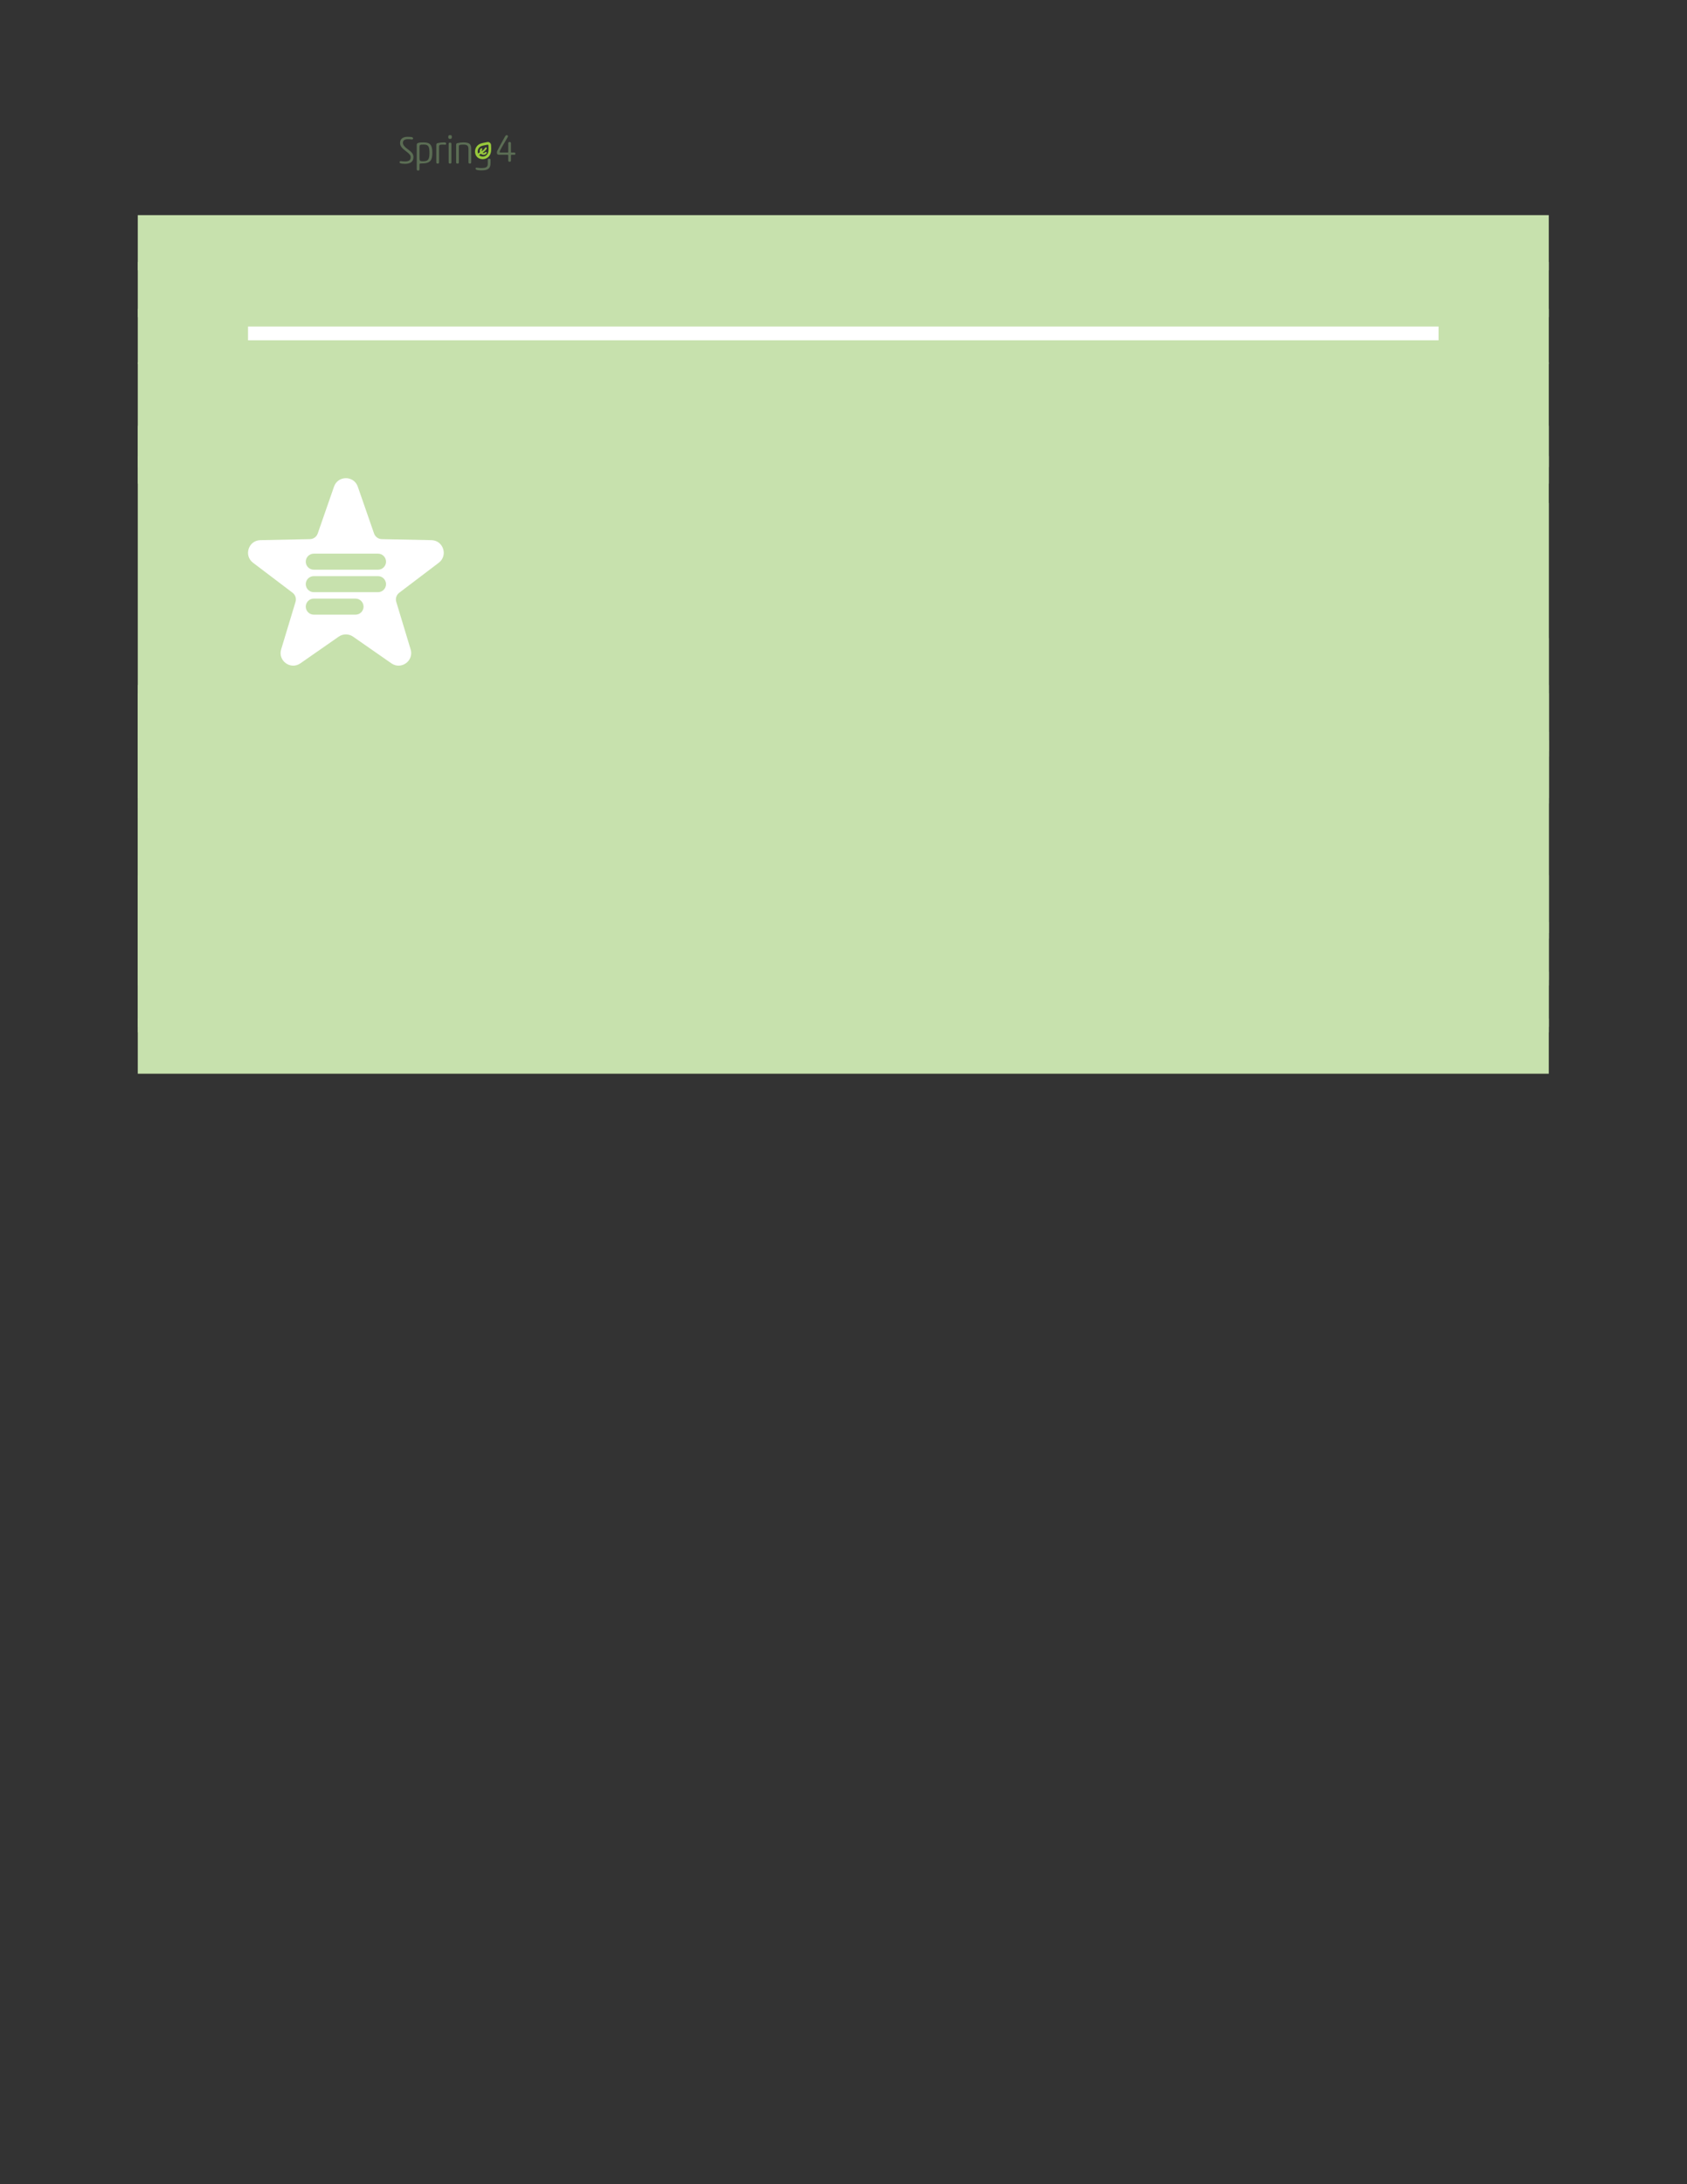 <svg xmlns="http://www.w3.org/2000/svg" xmlns:xlink="http://www.w3.org/1999/xlink" id="body_38" preserveAspectRatio="xMinYMin meet" viewBox="0 0 816 1056"><rect x="0" y="0" width="816" height="1056" fill="#333333" stroke="none"/><defs><clipPath id="1"><path id="" clip-rule="evenodd" transform="matrix(1 0 0 1 0 0)" d="M0 792L0 0L0 0L612 0L612 0L612 792L612 792L0 792z" /></clipPath><clipPath id="2"><path id="" clip-rule="evenodd" transform="matrix(1 0 0 1 0 0)" d="M0 0L612 0L612 0L612 792L612 792L0 792z" /></clipPath><clipPath id="3"><path id="" clip-rule="evenodd" transform="matrix(1 0 0 1 0 0)" d="M0 792L612 792L612 792L612 0L612 0L0 0z" /></clipPath><clipPath id="4"><path id="" clip-rule="evenodd" transform="matrix(1 0 0 1 0 0)" d="M0 792L612 792L612 792L612 0L612 0L0 0z" /></clipPath><clipPath id="5"><path id="" clip-rule="evenodd" transform="matrix(1 0 0 1 0 0)" d="M0 792L612 792L612 792L612 0L612 0L0 0z" /></clipPath><clipPath id="6"><path id="" clip-rule="evenodd" transform="matrix(1 0 0 1 0 0)" d="M0 792L612 792L612 792L612 0L612 0L0 0z" /></clipPath><clipPath id="7"><path id="" clip-rule="evenodd" transform="matrix(1 0 0 1 0 0)" d="M0 792L612 792L612 792L612 0L612 0L0 0z" /></clipPath><clipPath id="8"><path id="" clip-rule="evenodd" transform="matrix(1 0 0 1 0 0)" d="M0 792L612 792L612 792L612 0L612 0L0 0z" /></clipPath><clipPath id="9"><path id="" clip-rule="evenodd" transform="matrix(1 0 0 1 0 0)" d="M0 792L612 792L612 792L612 0L612 0L0 0z" /></clipPath></defs><g transform="matrix(1.333 0 0 1.333 0 0)"><g clip-path="url(#1)"><g clip-path="url(#2)"><path id="68" transform="matrix(1 0 0 -1 0 792)" d="M184.159 736.671C 184.397 736.671 184.425 736.741 184.425 736.965L184.425 736.965L184.425 740.03C 184.425 740.408 184.635 740.492 184.901 740.492C 185.209 740.492 185.405 740.408 185.405 740.03L185.405 740.03L185.405 736.951C 185.405 736.741 185.432 736.671 185.67 736.671L185.67 736.671L186.636 736.671C 186.944 736.671 187 736.517 187 736.279C 187 735.999 186.944 735.859 186.636 735.859L186.636 735.859L185.67 735.859C 185.461 735.859 185.405 735.803 185.405 735.565L185.405 735.565L185.405 733.802C 185.405 733.424 185.181 733.34 184.915 733.34C 184.607 733.34 184.425 733.424 184.425 733.802L184.425 733.802L184.425 735.551C 184.425 735.775 184.397 735.859 184.173 735.859L184.173 735.859L181.192 735.859C 180.59 735.859 180.31 736.069 180.31 736.643C 180.31 736.825 180.325 737.063 180.45 737.315C 181.052 738.518 181.836 739.932 183.263 742.493C 183.431 742.787 183.557 742.969 183.837 742.969C 184.131 742.969 184.327 742.801 184.327 742.549C 184.327 742.493 184.271 742.353 184.159 742.157C 182.48 739.344 181.304 737.273 181.304 736.951C 181.304 736.713 181.36 736.671 181.696 736.671z" stroke="none" fill="#5B6D54" fill-rule="nonzero" /><path id="69" transform="matrix(1 0 0 -1 0 792)" d="M147.939 742.381C 148.891 742.381 149.451 742.311 149.702 742.157C 149.856 742.059 149.898 741.933 149.898 741.793C 149.898 741.583 149.8 741.387 149.436 741.429C 149.017 741.485 148.611 741.513 148.009 741.513C 146.652 741.513 146.204 740.981 146.204 740.17C 146.204 739.484 146.707 738.798 147.967 737.875C 149.464 736.797 150.024 736.125 150.024 734.978C 150.024 733.34 148.863 732.585 146.987 732.585C 146.442 732.585 145.518 732.641 145.182 732.822C 145.056 732.892 145 733.004 145 733.158C 145 733.368 145.14 733.606 145.42 733.564C 146.022 733.48 146.511 733.452 147.015 733.452C 148.135 733.452 149.031 733.802 149.031 734.908C 149.031 735.705 148.667 736.125 147.239 737.203C 145.742 738.323 145.168 739.12 145.168 740.142C 145.168 741.779 146.386 742.381 147.939 742.381" stroke="none" fill="#5B6D54" fill-rule="nonzero" /><path id="70" transform="matrix(1 0 0 -1 0 792)" d="M152.213 734.488C 152.213 733.732 152.437 733.508 153.417 733.508C 155.376 733.508 155.838 734.11 155.838 736.601C 155.838 739.036 155.334 739.568 153.724 739.568C 152.325 739.568 152.213 739.4 152.213 738.714zM152.213 730.611C 152.213 730.233 152.017 730.149 151.737 730.149C 151.443 730.149 151.219 730.233 151.219 730.597L151.219 730.597L151.219 739.54C 151.219 740.281 152.325 740.351 153.71 740.351C 155.978 740.351 156.873 739.526 156.873 736.657C 156.873 733.858 156.202 732.724 153.053 732.724C 152.353 732.724 152.213 732.654 152.213 732.304z" stroke="none" fill="#5B6D54" fill-rule="nonzero" /><path id="71" transform="matrix(1 0 0 -1 0 792)" d="M158.319 739.358C 158.319 739.862 158.459 740.002 158.809 740.086C 159.509 740.268 160.432 740.352 161.034 740.352C 161.762 740.352 161.888 740.226 161.888 739.918C 161.888 739.666 161.79 739.512 161.58 739.512C 161.342 739.512 161.104 739.554 160.754 739.554C 159.621 739.554 159.313 739.456 159.313 738.826L159.313 738.826L159.313 733.116C 159.313 732.753 159.117 732.669 158.837 732.669C 158.543 732.669 158.319 732.753 158.319 733.116z" stroke="none" fill="#5B6D54" fill-rule="nonzero" /><path id="72" transform="matrix(1 0 0 -1 0 792)" d="M162.803 739.819C 162.803 740.197 163.013 740.267 163.293 740.267C 163.587 740.267 163.797 740.197 163.797 739.819L163.797 739.819L163.797 733.116C 163.797 732.752 163.587 732.668 163.307 732.668C 163.013 732.668 162.803 732.752 162.803 733.116zM163.335 742.982C 163.825 742.982 163.951 742.842 163.951 742.352C 163.951 741.737 163.769 741.625 163.335 741.625C 162.859 741.625 162.663 741.737 162.663 742.31C 162.663 742.842 162.831 742.982 163.335 742.982" stroke="none" fill="#5B6D54" fill-rule="nonzero" /><path id="73" transform="matrix(1 0 0 -1 0 792)" d="M170.985 733.116C 170.985 732.752 170.775 732.668 170.495 732.668C 170.215 732.668 169.991 732.752 169.991 733.116L169.991 733.116L169.991 737.874C 169.991 739.162 169.53 739.553 168.13 739.553C 167.542 739.553 167.011 739.512 166.773 739.4C 166.535 739.288 166.507 739.162 166.507 738.826L166.507 738.826L166.507 733.116C 166.507 732.752 166.311 732.668 166.031 732.668C 165.737 732.668 165.513 732.752 165.513 733.116L165.513 733.116L165.513 739.358C 165.513 739.861 165.639 740.015 166.003 740.099C 166.703 740.267 167.5 740.351 168.144 740.351C 170.313 740.351 170.985 739.735 170.985 738.084z" stroke="none" fill="#5B6D54" fill-rule="nonzero" /><path id="74" transform="matrix(1 0 0 -1 0 792)" d="M177.609 734.447L177.389 734.447C 177.17 734.447 176.993 734.27 176.993 734.051L176.993 734.051L176.993 732.572C 176.993 731.46 176.451 731.046 174.582 731.046C 173.926 731.046 173.256 731.189 172.828 731.189C 172.629 731.189 172.572 731.018 172.572 730.832C 172.572 730.362 173.413 730.248 174.34 730.219L174.34 730.219L175.053 730.219C 176.707 730.276 178.005 730.647 178.005 732.843L178.005 732.843L178.005 734.051C 178.005 734.27 177.828 734.447 177.609 734.447" stroke="none" fill="#5B6D54" fill-rule="nonzero" /><path id="75" transform="matrix(1 0 0 -1 0 792)" d="M176.729 735.951C 176.345 735.479 175.8 735.22 175.195 735.22L175.195 735.22L175.195 735.22C 174.46 735.22 174.044 735.576 173.904 735.734C 173.874 735.769 173.88 735.823 173.919 735.851C 174.099 735.976 174.299 736.097 174.512 736.227C 174.526 736.215 174.538 736.201 174.552 736.188C 174.792 735.979 175.124 735.859 175.462 735.859C 175.885 735.859 176.265 736.035 176.537 736.36C 176.638 736.481 176.651 736.658 176.55 736.779C 176.417 736.936 176.183 736.928 176.059 736.777C 175.908 736.591 175.701 736.492 175.462 736.492C 175.383 736.492 175.304 736.504 175.231 736.525C 175.168 736.544 175.156 736.63 175.211 736.667C 175.712 737.008 176.208 737.431 176.583 738.056C 176.662 738.188 176.646 738.362 176.531 738.466C 176.377 738.602 176.146 738.561 176.046 738.393C 175.733 737.866 175.313 737.505 174.866 737.198C 174.811 737.162 174.736 737.205 174.742 737.27C 174.755 737.418 174.81 737.569 174.92 737.707C 175.024 737.837 175.021 738.032 174.9 738.146C 174.765 738.274 174.552 738.259 174.436 738.117C 174.118 737.727 174.052 737.27 174.148 736.875C 174.164 736.808 174.135 736.74 174.076 736.703C 173.877 736.582 173.679 736.458 173.492 736.323C 173.467 736.355 173.447 736.383 173.439 736.399C 173.199 737.067 173.334 737.807 173.799 738.376C 174.347 739.048 175.228 739.202 176.162 739.367C 176.421 739.413 176.685 739.46 176.95 739.519C 177.095 739.551 177.233 739.444 177.24 739.297C 177.245 739.176 177.25 739.054 177.256 738.937C 177.311 737.799 177.363 736.726 176.729 735.951M178.206 738.982C 178.201 739.087 178.196 739.222 178.192 739.362C 178.18 739.775 177.951 740.152 177.589 740.351L177.589 740.351L177.588 740.351C 177.339 740.486 177.049 740.528 176.772 740.466C 176.517 740.409 176.204 740.341 175.995 740.303C 174.982 740.125 173.834 739.923 173.063 738.977C 172.591 738.399 172.354 737.699 172.372 736.995C 172.371 736.176 172.718 735.409 173.262 734.934C 173.746 734.511 174.422 734.269 175.114 734.269L175.114 734.269L175.114 734.269C 175.126 734.269 175.138 734.269 175.15 734.269C 175.165 734.269 175.18 734.269 175.195 734.269C 176.091 734.269 176.898 734.653 177.466 735.348C 178.331 736.408 178.264 737.775 178.206 738.982" stroke="none" fill="#99CA3C" fill-rule="nonzero" /></g><path id="76" transform="matrix(1 0 0 -1 0 792)" d="M50 703.97L562 703.97" stroke="#C7E1AD" stroke-width="20" fill="none" /><path id="77" transform="matrix(1 0 0 -1 0 792)" d="M50 686.97L562 686.97" stroke="#C7E1AD" stroke-width="20" fill="none" /><path id="78" transform="matrix(1 0 0 -1 0 792)" d="M50 669.97L562 669.97" stroke="#C7E1AD" stroke-width="20" fill="none" /><path id="79" transform="matrix(1 0 0 -1 0 792)" d="M90 671.07L522 671.07" stroke="#FFFFFF" stroke-width="5" fill="none" /><g clip-path="url(#3)"><path id="80" transform="matrix(1 0 0 -1 0 792)" d="M50 641.57L562 641.57" stroke="#C7E1AD" stroke-width="38" fill="none" /></g><path id="81" transform="matrix(1 0 0 -1 0 792)" d="M50 627.07L562 627.07" stroke="#C7E1AD" stroke-width="21" fill="none" /><g clip-path="url(#4)"><path id="82" transform="matrix(1 0 0 -1 0 792)" d="M50 572.07L562 572.07" stroke="#C7E1AD" stroke-width="109" fill="none" /></g><path id="83" transform="matrix(1 0 0 -1 0 792)" d="M50 530.07L562 530.07" stroke="#C7E1AD" stroke-width="21" fill="none" /><g clip-path="url(#5)"><path id="84" transform="matrix(1 0 0 -1 0 792)" d="M196.025 555.07L562 555.07" stroke="#C7E1AD" stroke-width="109" fill="none" /></g><path id="85" transform="matrix(1 0 0 -1 0 792)" d="M50 513.07L562 513.07" stroke="#C7E1AD" stroke-width="21" fill="none" /><path id="86" transform="matrix(1 0 0 -1 0 792)" d="M365.479 501.217L462.321 501.217" stroke="#288DC0" stroke-width="0.22" fill="none" /><g clip-path="url(#6)"><path id="87" transform="matrix(1 0 0 -1 0 792)" d="M196.025 506.07L562 506.07" stroke="#C7E1AD" stroke-width="109" fill="none" /></g><path id="88" transform="matrix(1 0 0 -1 0 792)" d="M50 464.07L562 464.07" stroke="#C7E1AD" stroke-width="21" fill="none" /><g clip-path="url(#7)"><path id="89" transform="matrix(1 0 0 -1 0 792)" d="M50 489.07L562 489.07" stroke="#C7E1AD" stroke-width="109" fill="none" /></g><path id="90" transform="matrix(1 0 0 -1 0 792)" d="M50 447.07L562 447.07" stroke="#C7E1AD" stroke-width="21" fill="none" /><g clip-path="url(#8)"><path id="91" transform="matrix(1 0 0 -1 0 792)" d="M50 472.07L562 472.07" stroke="#C7E1AD" stroke-width="109" fill="none" /></g><path id="92" transform="matrix(1 0 0 -1 0 792)" d="M90 435.217L469.714 435.217" stroke="#5D9CC7" stroke-width="0.22" fill="none" /><path id="93" transform="matrix(1 0 0 -1 0 792)" d="M50 429.57L562 429.57" stroke="#C7E1AD" stroke-width="20" fill="none" /><path id="94" transform="matrix(1 0 0 -1 0 792)" d="M50 412.57L562 412.57" stroke="#C7E1AD" stroke-width="20" fill="none" /><g clip-path="url(#9)"><path id="108" transform="matrix(1 0 0 -1 0 792)" d="M129.823 615.505L135.734 598.499C 136.152 597.295 137.273 596.481 138.545 596.456L138.545 596.456L156.547 596.088C 160.873 596 162.659 590.504 159.211 587.891L159.211 587.891L144.864 577.013C 143.849 576.244 143.422 574.927 143.789 573.707L143.789 573.707L149.004 556.473C 150.256 552.332 145.581 548.934 142.029 551.407L142.029 551.407L128.119 561.087C 126.553 562.177 124.474 562.177 122.907 561.087L122.907 561.087L108.996 551.407C 105.444 548.934 100.77 552.332 102.022 556.473L102.022 556.473L107.236 573.707C 107.605 574.927 107.176 576.244 106.163 577.013L106.163 577.013L91.814 587.891C 88.367 590.504 90.153 596 94.478 596.088L94.478 596.088L112.48 596.456C 113.752 596.481 114.874 597.295 115.291 598.499L115.291 598.499L121.203 615.505C 122.624 619.591 128.402 619.591 129.823 615.505" stroke="none" fill="#FFFFFF" fill-rule="nonzero" /><path id="109" transform="matrix(1 0 0 -1 0 792)" d="M137.161 583.041L113.864 583.041C 112.256 583.041 110.952 581.738 110.952 580.129C 110.952 578.521 112.256 577.217 113.864 577.217L113.864 577.217L137.161 577.217C 138.77 577.217 140.074 578.521 140.074 580.129C 140.074 581.738 138.77 583.041 137.161 583.041M129.007 574.887L113.864 574.887C 112.256 574.887 110.952 573.583 110.952 571.975C 110.952 570.366 112.256 569.063 113.864 569.063L113.864 569.063L129.007 569.063C 130.616 569.063 131.919 570.366 131.919 571.975C 131.919 573.583 130.616 574.887 129.007 574.887M113.864 585.371L137.161 585.371C 138.77 585.371 140.074 586.675 140.074 588.283C 140.074 589.892 138.77 591.195 137.161 591.195L137.161 591.195L113.864 591.195C 112.256 591.195 110.952 589.892 110.952 588.283C 110.952 586.675 112.256 585.371 113.864 585.371" stroke="none" fill="#C7E1AD" fill-rule="nonzero" /></g></g></g></svg>
